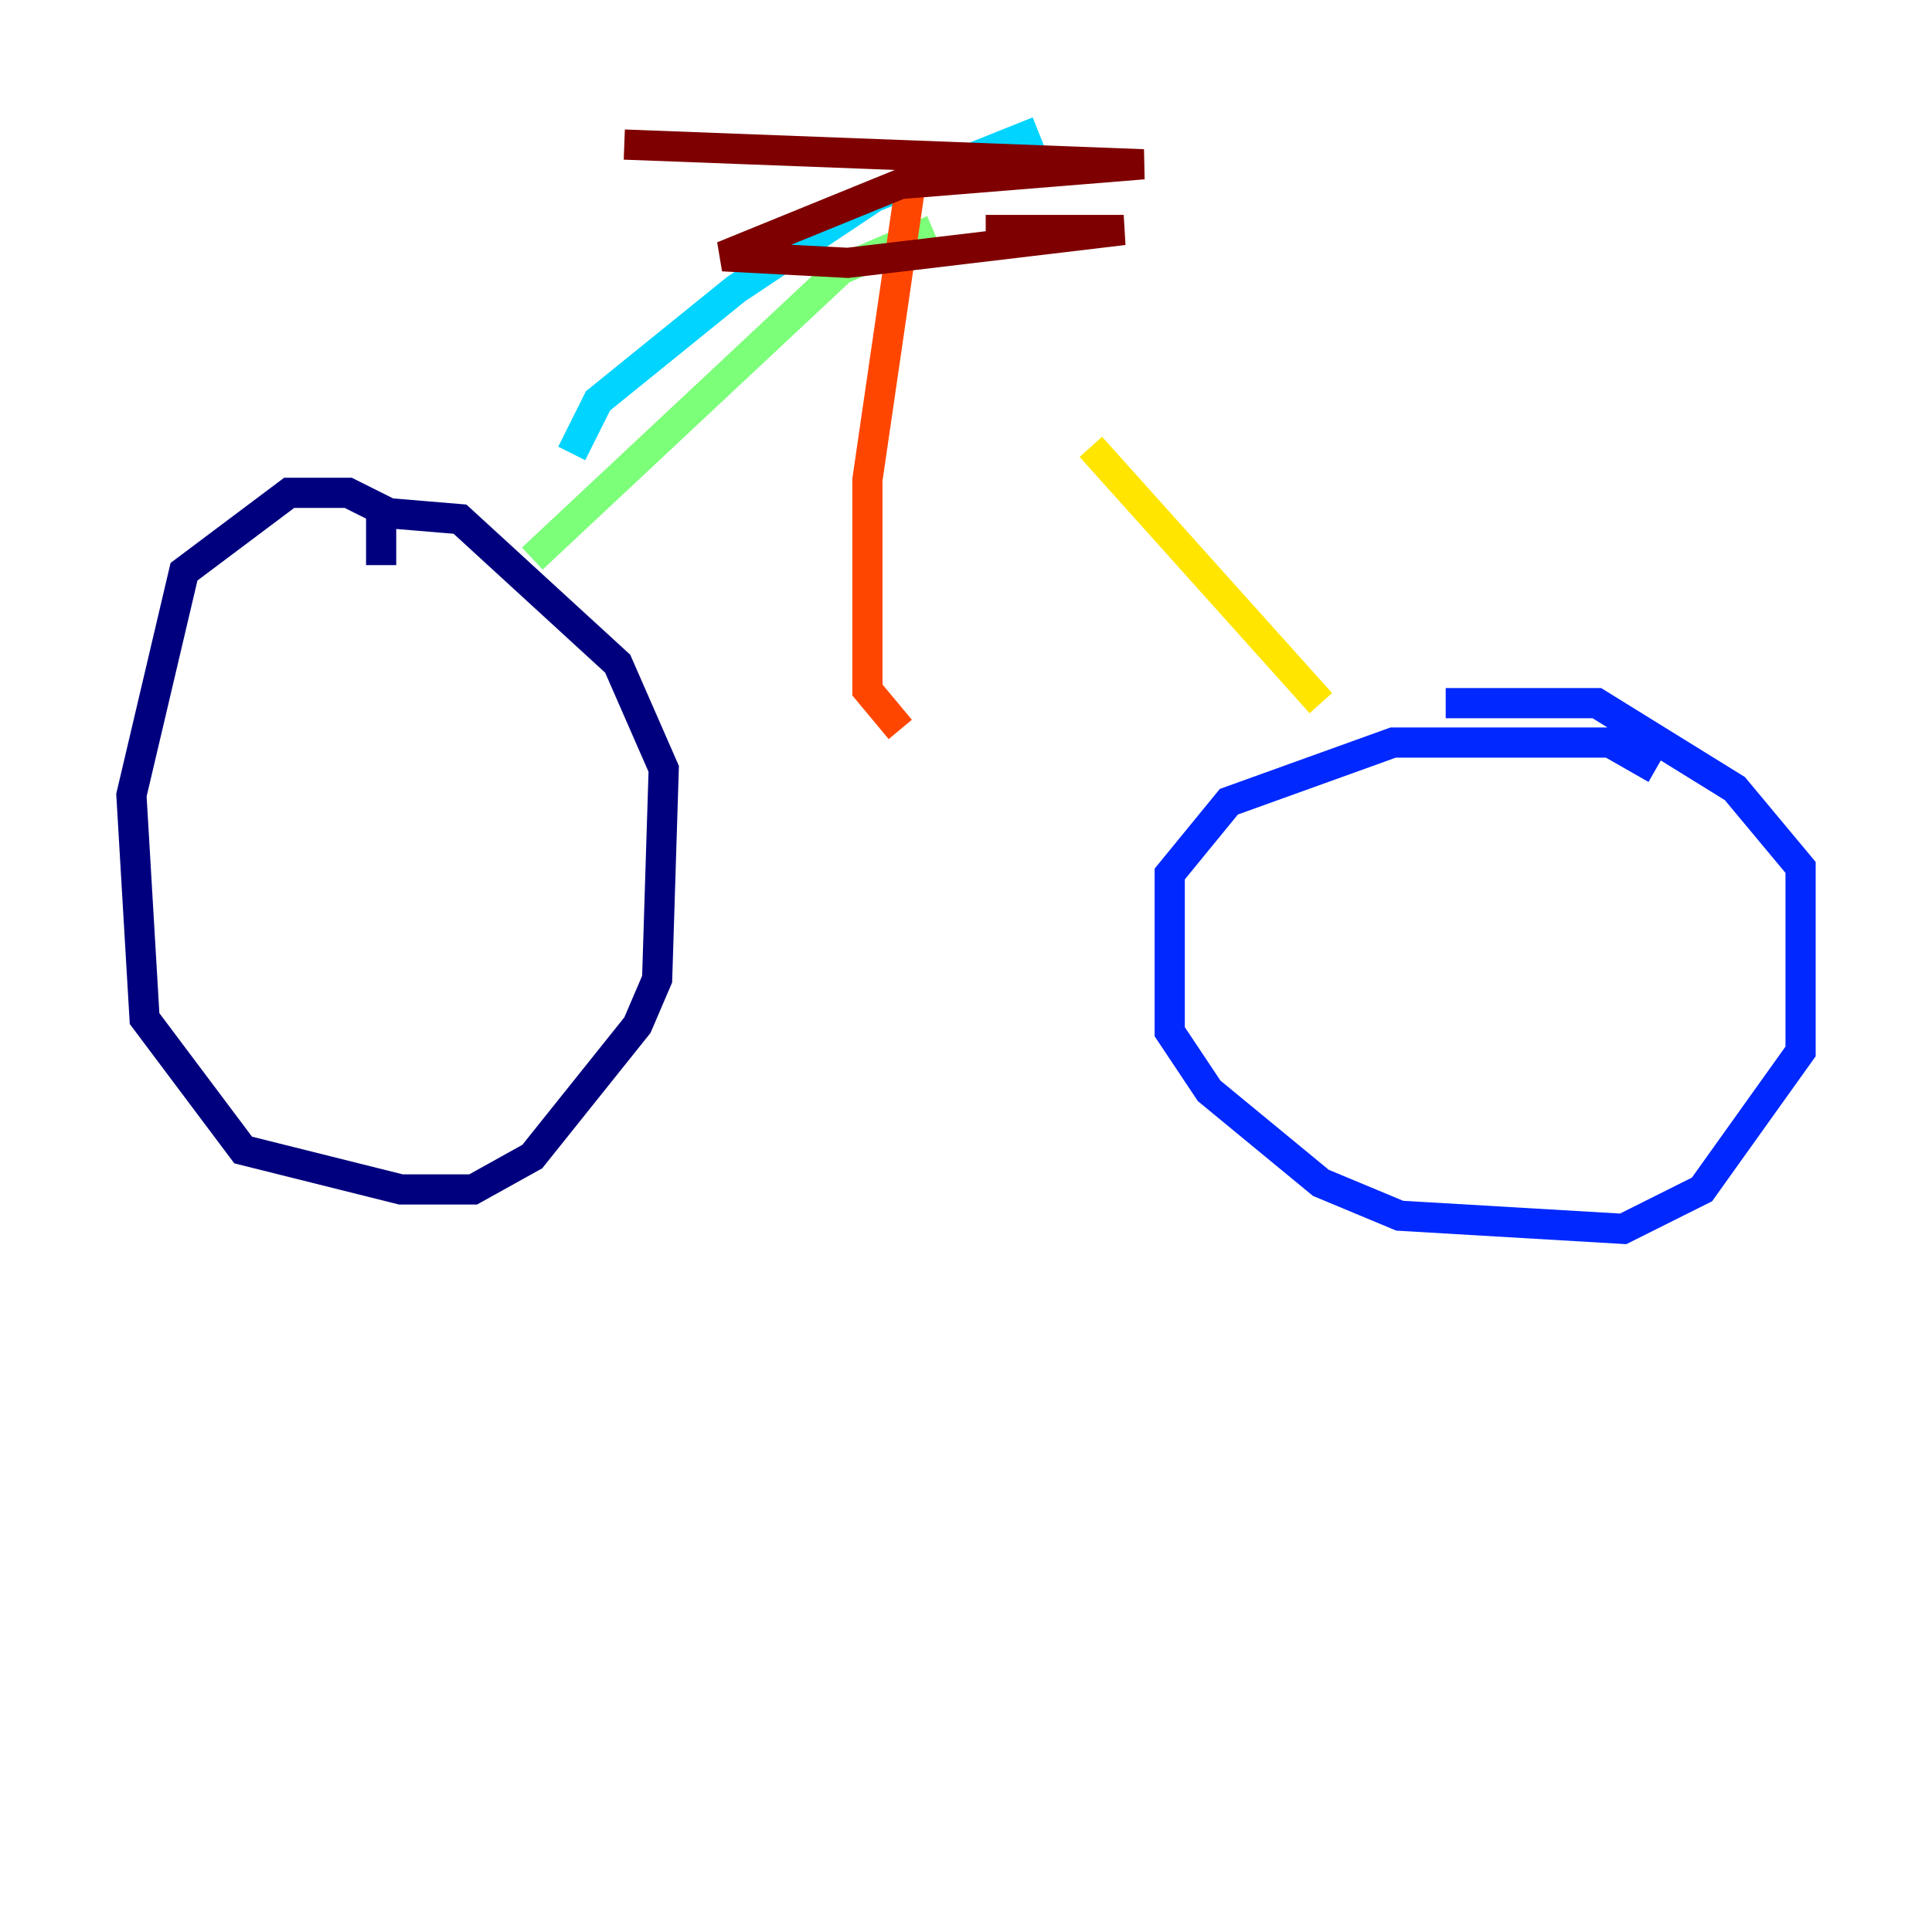 <?xml version="1.0" encoding="utf-8" ?>
<svg baseProfile="tiny" height="128" version="1.2" viewBox="0,0,128,128" width="128" xmlns="http://www.w3.org/2000/svg" xmlns:ev="http://www.w3.org/2001/xml-events" xmlns:xlink="http://www.w3.org/1999/xlink"><defs /><polyline fill="none" points="26.558,34.395 23.075,32.653 19.157,32.653 12.191,37.878 8.707,52.68 9.578,67.483 16.109,76.191 26.558,78.803 31.347,78.803 35.265,76.626 42.231,67.918 43.537,64.871 43.973,50.939 40.925,43.973 30.476,34.395 25.252,33.959 25.252,37.442" stroke="#00007f" stroke-width="2" /><polyline fill="none" points="109.714,50.939 106.667,49.197 92.299,49.197 81.415,53.116 77.497,57.905 77.497,68.354 80.109,72.272 87.51,78.367 92.735,80.544 107.537,81.415 112.762,78.803 119.293,69.66 119.293,57.469 114.939,52.245 105.796,46.585 95.782,46.585" stroke="#0028ff" stroke-width="2" /><polyline fill="none" points="37.878,30.041 39.619,26.558 48.762,19.157 57.905,13.061 68.789,8.707" stroke="#00d4ff" stroke-width="2" /><polyline fill="none" points="35.265,37.007 55.728,17.85 61.823,15.238" stroke="#7cff79" stroke-width="2" /><polyline fill="none" points="87.51,46.585 72.272,29.605" stroke="#ffe500" stroke-width="2" /><polyline fill="none" points="59.646,48.327 57.469,45.714 57.469,31.782 60.517,10.884" stroke="#ff4600" stroke-width="2" /><polyline fill="none" points="41.361,9.578 75.755,10.884 59.646,12.191 47.891,16.98 56.163,17.415 74.449,15.238 65.306,15.238" stroke="#7f0000" stroke-width="2" /></svg>